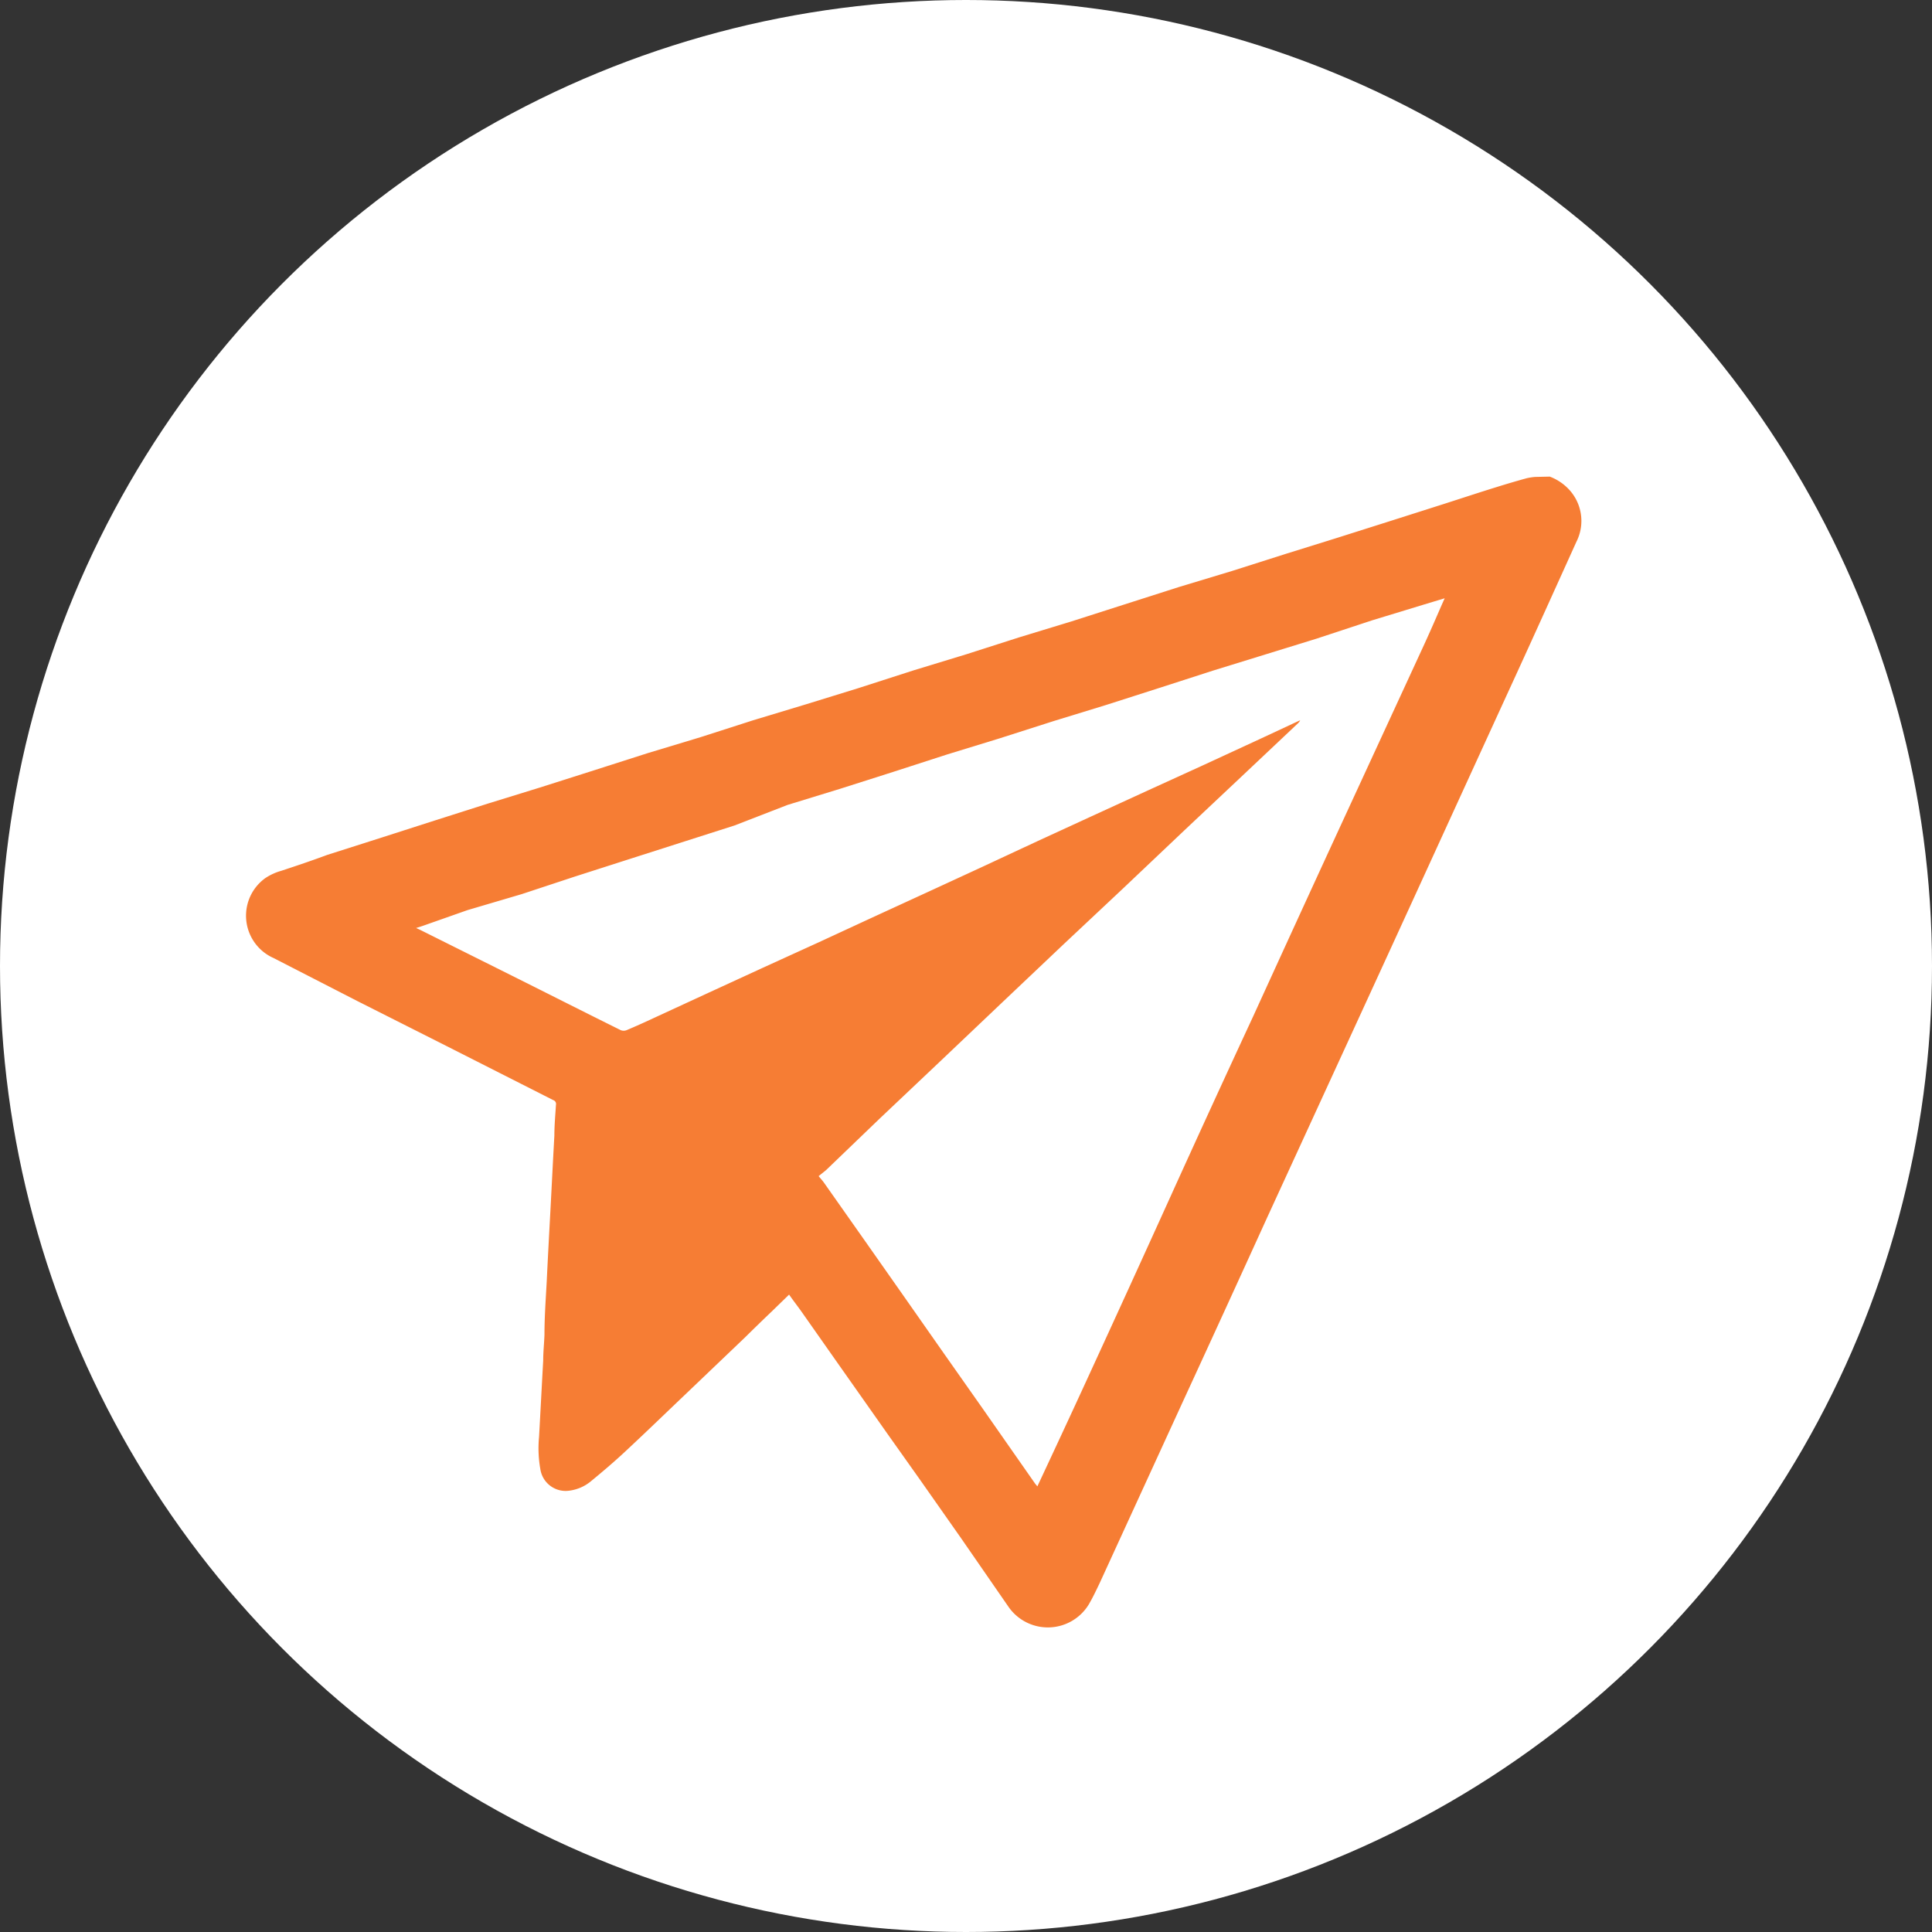 <svg xmlns="http://www.w3.org/2000/svg" viewBox="0 0 121 121"><rect x="0" y="0" width="121" height="121" fill="#333333" stroke="none"/><defs><style>.cls-1{fill:#fff;}.cls-2{fill:#f67d34;}</style></defs><title>iconboton</title><g id="Capa_2" data-name="Capa 2"><g id="Capa_1-2" data-name="Capa 1"><circle class="cls-1" cx="60.5" cy="60.5" r="60.5"/><path class="cls-2" d="M97.06,29.85a3.17,3.17,0,0,1,1.2.8,2.89,2.89,0,0,1,.47,3.28c-1.24,2.74-2.48,5.49-3.73,8.22q-2.64,5.76-5.27,11.51T84.53,65L79.34,76.3q-2.62,5.76-5.27,11.51L68.88,99.13c-.22.46-.44.93-.7,1.37a3,3,0,0,1-5,.16l-3-4.34-2.57-3.66-2-2.82-3-4.26-2.46-3.5c-.23-.32-.47-.63-.73-1l-1.09,1.06c-.57.54-1.13,1.09-1.69,1.64l-3.77,3.6c-1.26,1.2-2.51,2.41-3.79,3.6-.68.63-1.4,1.24-2.12,1.83a2.64,2.64,0,0,1-1.31.55A1.6,1.6,0,0,1,33.84,92a7.41,7.41,0,0,1-.08-2c.09-1.59.17-3.19.26-4.78,0-.54.06-1.08.08-1.63,0-1.1.08-2.21.14-3.31.07-1.47.15-2.94.23-4.42s.16-3.15.25-4.73c0-.65.06-1.29.1-1.94a.25.25,0,0,0-.17-.29L28,65.53l-5.65-2.85L17.13,60a2.9,2.9,0,0,1-.52-5,3.46,3.46,0,0,1,1-.46c1-.33,1.92-.64,2.89-1l3.42-1.09,3.3-1.06,3.33-1.06,3.24-1,3.49-1.11,3.28-1.05,3.31-1,3.3-1.06,3.31-1,3.24-1,3.51-1.13,3.28-1,3.31-1.06,3.28-1,3.31-1.06,3.44-1.1,3.31-1,3.33-1.06,3.21-1,3.44-1.09,3.36-1.07c1.09-.35,2.18-.71,3.28-1.05.61-.19,1.22-.37,1.84-.54a4,4,0,0,1,.52-.08Zm-6.58,7.62-1.26.38-3.28,1L82.45,40l-3.24,1-3.24,1-3.44,1.11-3.28,1.05-3.26,1-3.44,1.1-3.26,1-3.37,1.09-3.33,1.06-3.26,1L46,51.7l-3.35,1.07-3.47,1.11L36,54.9,32.67,56,29.28,57,26.44,58l-.38.12.26.12,5.73,2.86c2.28,1.14,4.55,2.29,6.83,3.42a.5.5,0,0,0,.36,0q.85-.36,1.68-.75l3.51-1.62,3.37-1.55L51.31,59l3.35-1.55,3.59-1.65,3.23-1.49L65,52.67l3.37-1.55,3.51-1.61L75.19,48l3.66-1.69,2.38-1.11.2-.09a.61.61,0,0,1-.16.21l-3.34,3.15L74.18,52l-3.84,3.64L66.6,59.15l-3.81,3.61L59,66.36l-3.9,3.69-3.36,3.23-.47.38c.14.17.27.31.37.46l2.45,3.48,2.5,3.56,2.48,3.54,2.49,3.54,3.27,4.68.14.17c1.07-2.29,2.13-4.56,3.17-6.83Q70.72,80.65,73.28,75t5.23-11.4q2.61-5.72,5.23-11.41L89,40.79c.27-.58.53-1.16.79-1.75S90.24,38,90.48,37.47Z"/></g></g></svg>
